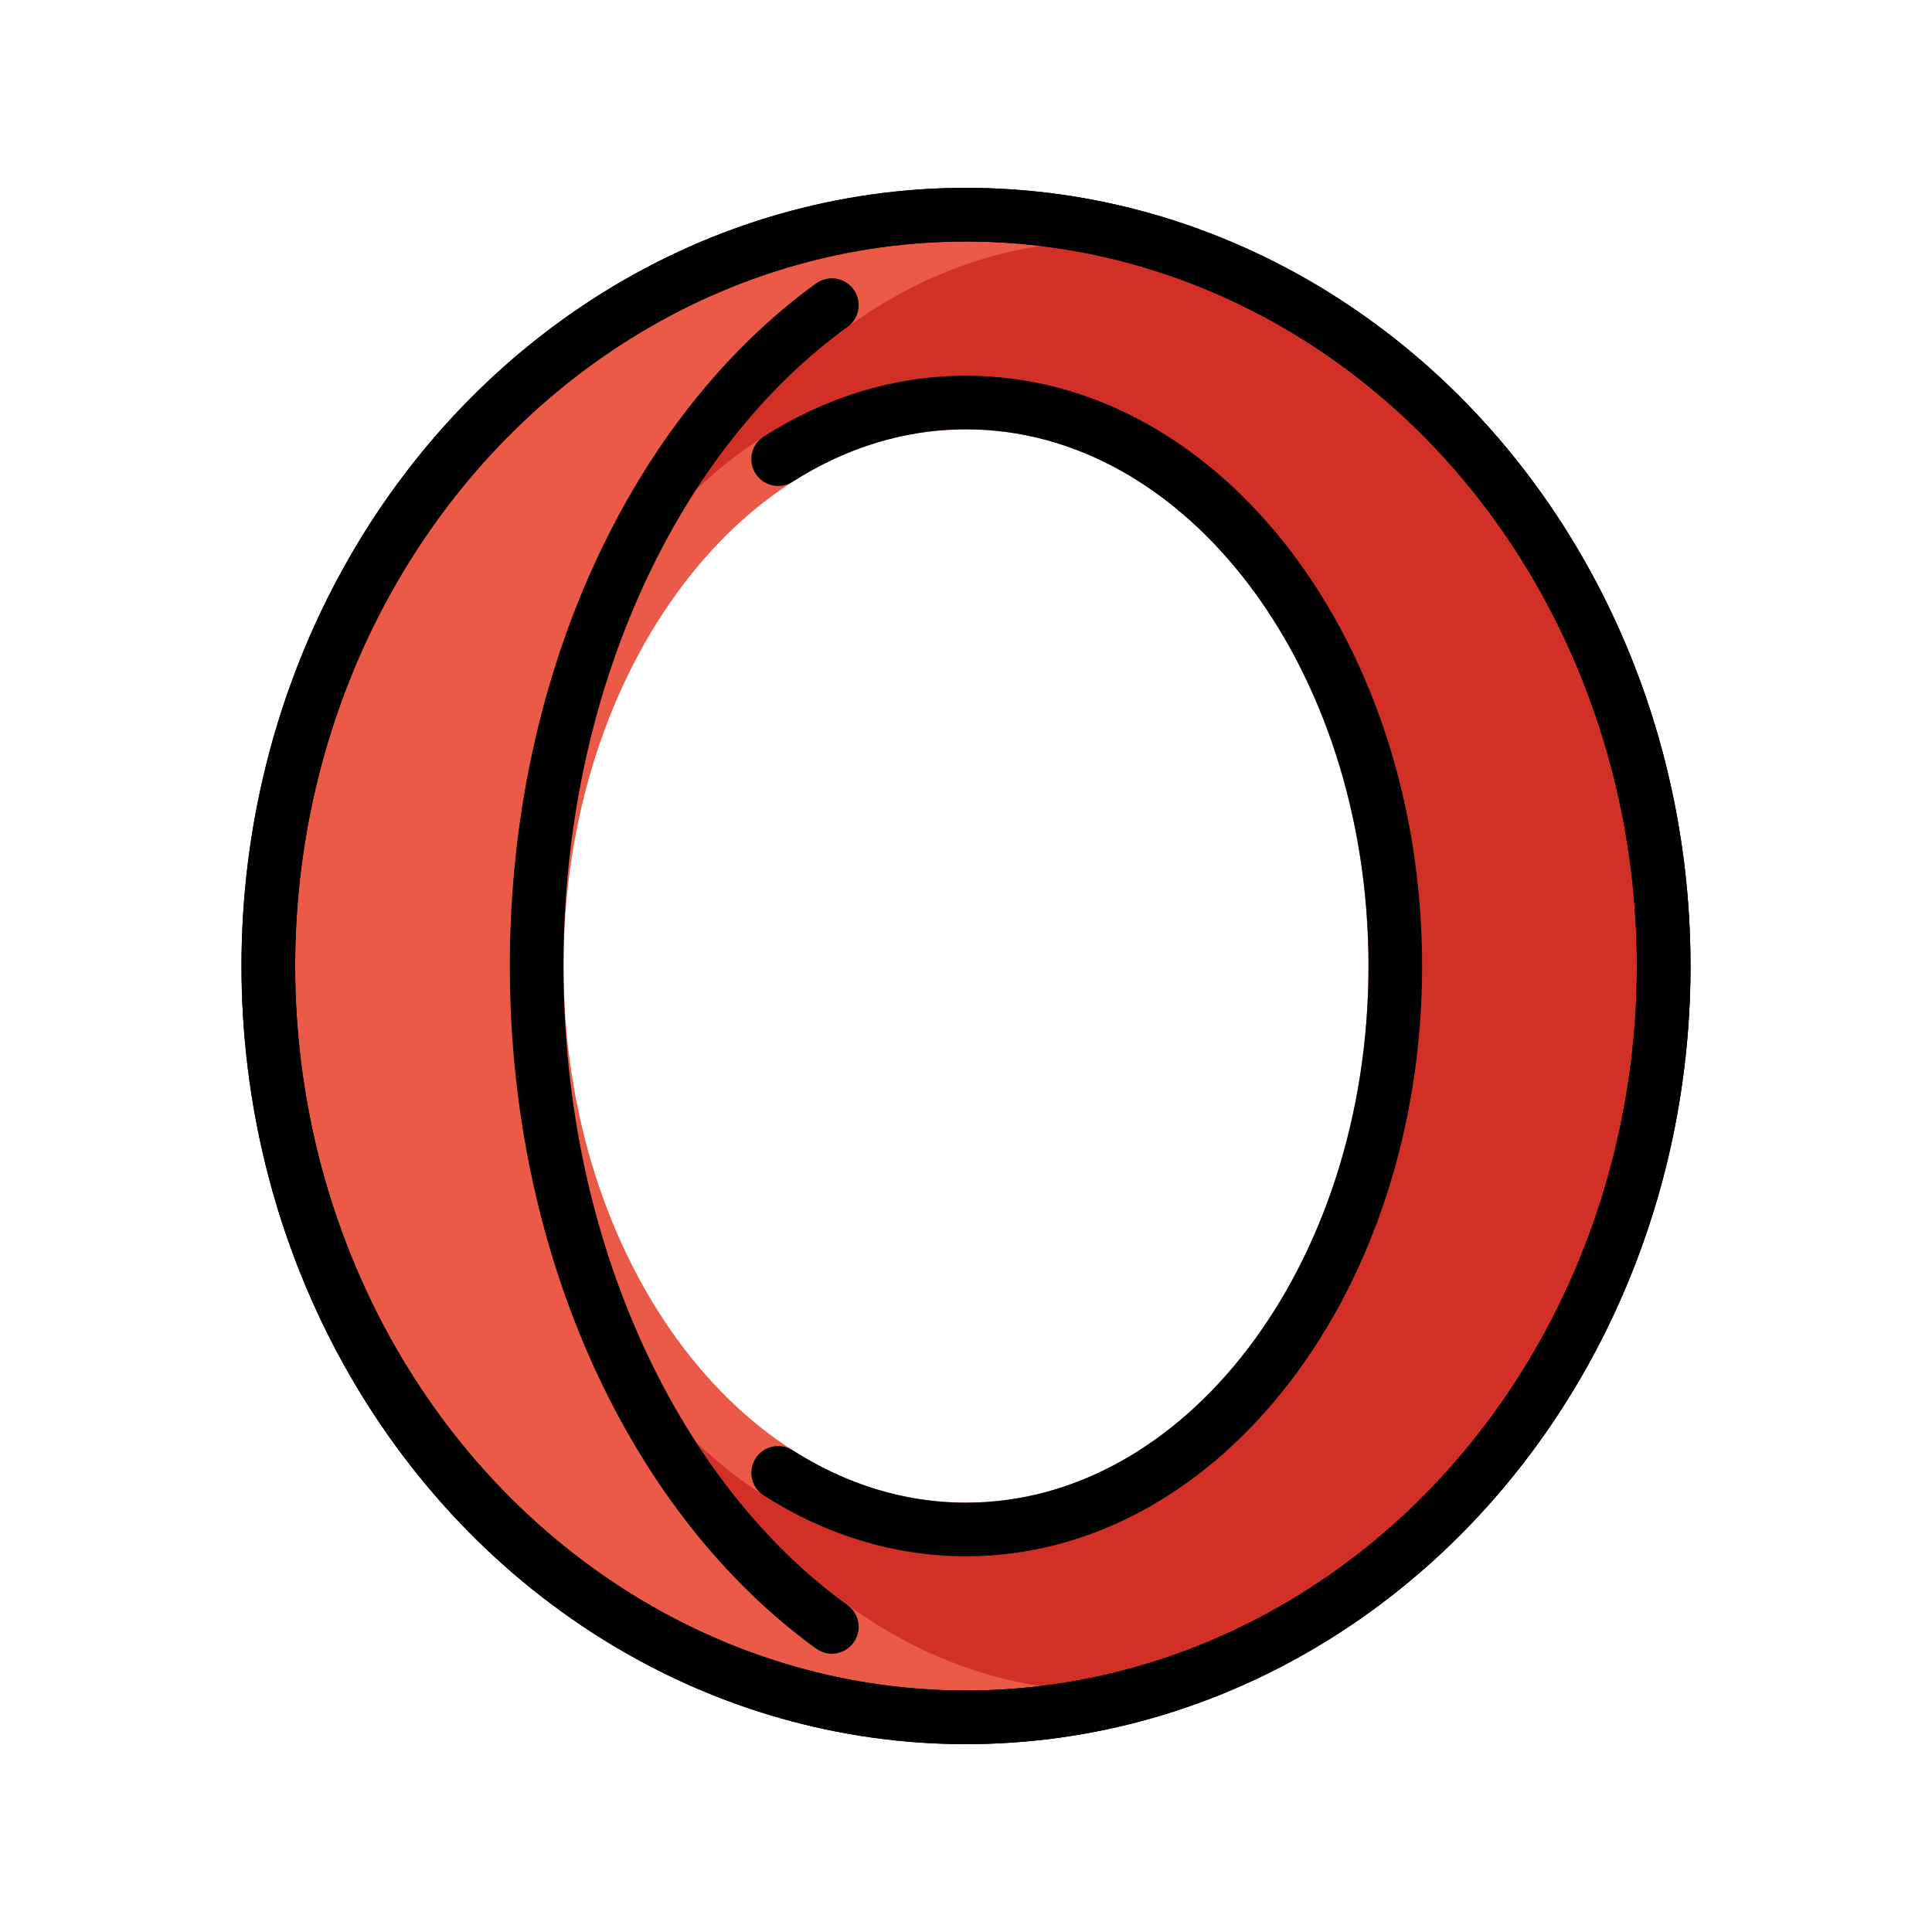 <svg xmlns="http://www.w3.org/2000/svg" xmlns:xlink="http://www.w3.org/1999/xlink" aria-hidden="true" role="img" class="iconify iconify--openmoji" width="1em" height="1em" preserveAspectRatio="xMidYMid meet" viewBox="0 0 72 72"><path fill="#EA5A47" fill-rule="evenodd" d="M36 64c14.36 0 26-12.536 26-28S50.36 8 36 8S10 20.536 10 36s11.64 28 26 28Zm0-7c8.837 0 16-9.402 16-21s-7.163-21-16-21s-16 9.402-16 21s7.163 21 16 21Z" clip-rule="evenodd"></path><path fill="#D22F27" fill-rule="evenodd" d="M38.766 63.843C51.825 62.356 62 50.458 62 36S51.825 9.644 38.766 8.157C35.978 8.55 33.353 9.67 31 11.372C24.448 16.112 20 25.363 20 36c0 14.458 8.218 26.356 18.766 27.843ZM52 36c0 11.598-7.163 21-16 21s-16-9.402-16-21s7.163-21 16-21s16 9.402 16 21Z" clip-rule="evenodd"></path><path fill="#EA5A47" d="m38.766 63.843l-.14.99l.127.018l.126-.014l-.113-.994Zm0-55.686l.113-.994l-.127-.014l-.126.017l.14.99ZM31 11.372l-.586-.81l.586.81ZM61 36c0 14.003-9.845 25.426-22.347 26.85l.226 1.987C52.495 63.287 63 50.912 63 36h-2ZM38.653 9.15C51.155 10.574 61 21.997 61 36h2C63 21.088 52.495 8.714 38.88 7.163l-.227 1.987Zm-.027-1.984c-2.965.418-5.74 1.608-8.212 3.396l1.172 1.62c2.236-1.617 4.71-2.667 7.32-3.035l-.28-1.98Zm-8.212 3.396C23.55 15.527 19 25.112 19 36h2c0-10.385 4.346-19.303 10.586-23.818l-1.172-1.62ZM19 36c0 14.732 8.392 27.25 19.626 28.834l.28-1.98C29.045 61.462 21 50.183 21 36h-2Zm17 22c4.797 0 9.069-2.554 12.11-6.545C51.148 47.465 53 41.998 53 36h-2c0 5.6-1.73 10.632-4.482 14.243C43.768 53.853 40.04 56 36 56v2ZM19 36c0 5.998 1.851 11.466 4.89 15.455C26.932 55.445 31.204 58 36 58v-2c-4.04 0-7.768-2.147-10.518-5.757C22.73 46.633 21 41.6 21 36h-2Zm17-22c-4.797 0-9.069 2.554-12.11 6.545C20.852 24.535 19 30.002 19 36h2c0-5.6 1.73-10.632 4.482-14.243C28.232 18.147 31.96 16 36 16v-2Zm17 22c0-5.998-1.851-11.466-4.89-15.455C45.068 16.555 40.796 14 36 14v2c4.04 0 7.768 2.147 10.518 5.757C49.27 25.367 51 30.4 51 36h2Z"></path><g fill="none" stroke="#000" stroke-width="2"><ellipse cx="36" cy="36" rx="26" ry="28"></ellipse><ellipse cx="36" cy="36" rx="26" ry="28"></ellipse><path stroke-linecap="round" d="M29 17.111C31.114 15.76 33.49 15 36 15c8.837 0 16 9.402 16 21s-7.163 21-16 21c-2.51 0-4.886-.759-7-2.111"></path><path stroke-linecap="round" d="M31 11.372C24.448 16.112 20 25.363 20 36s4.448 19.888 11 24.628"></path></g></svg>